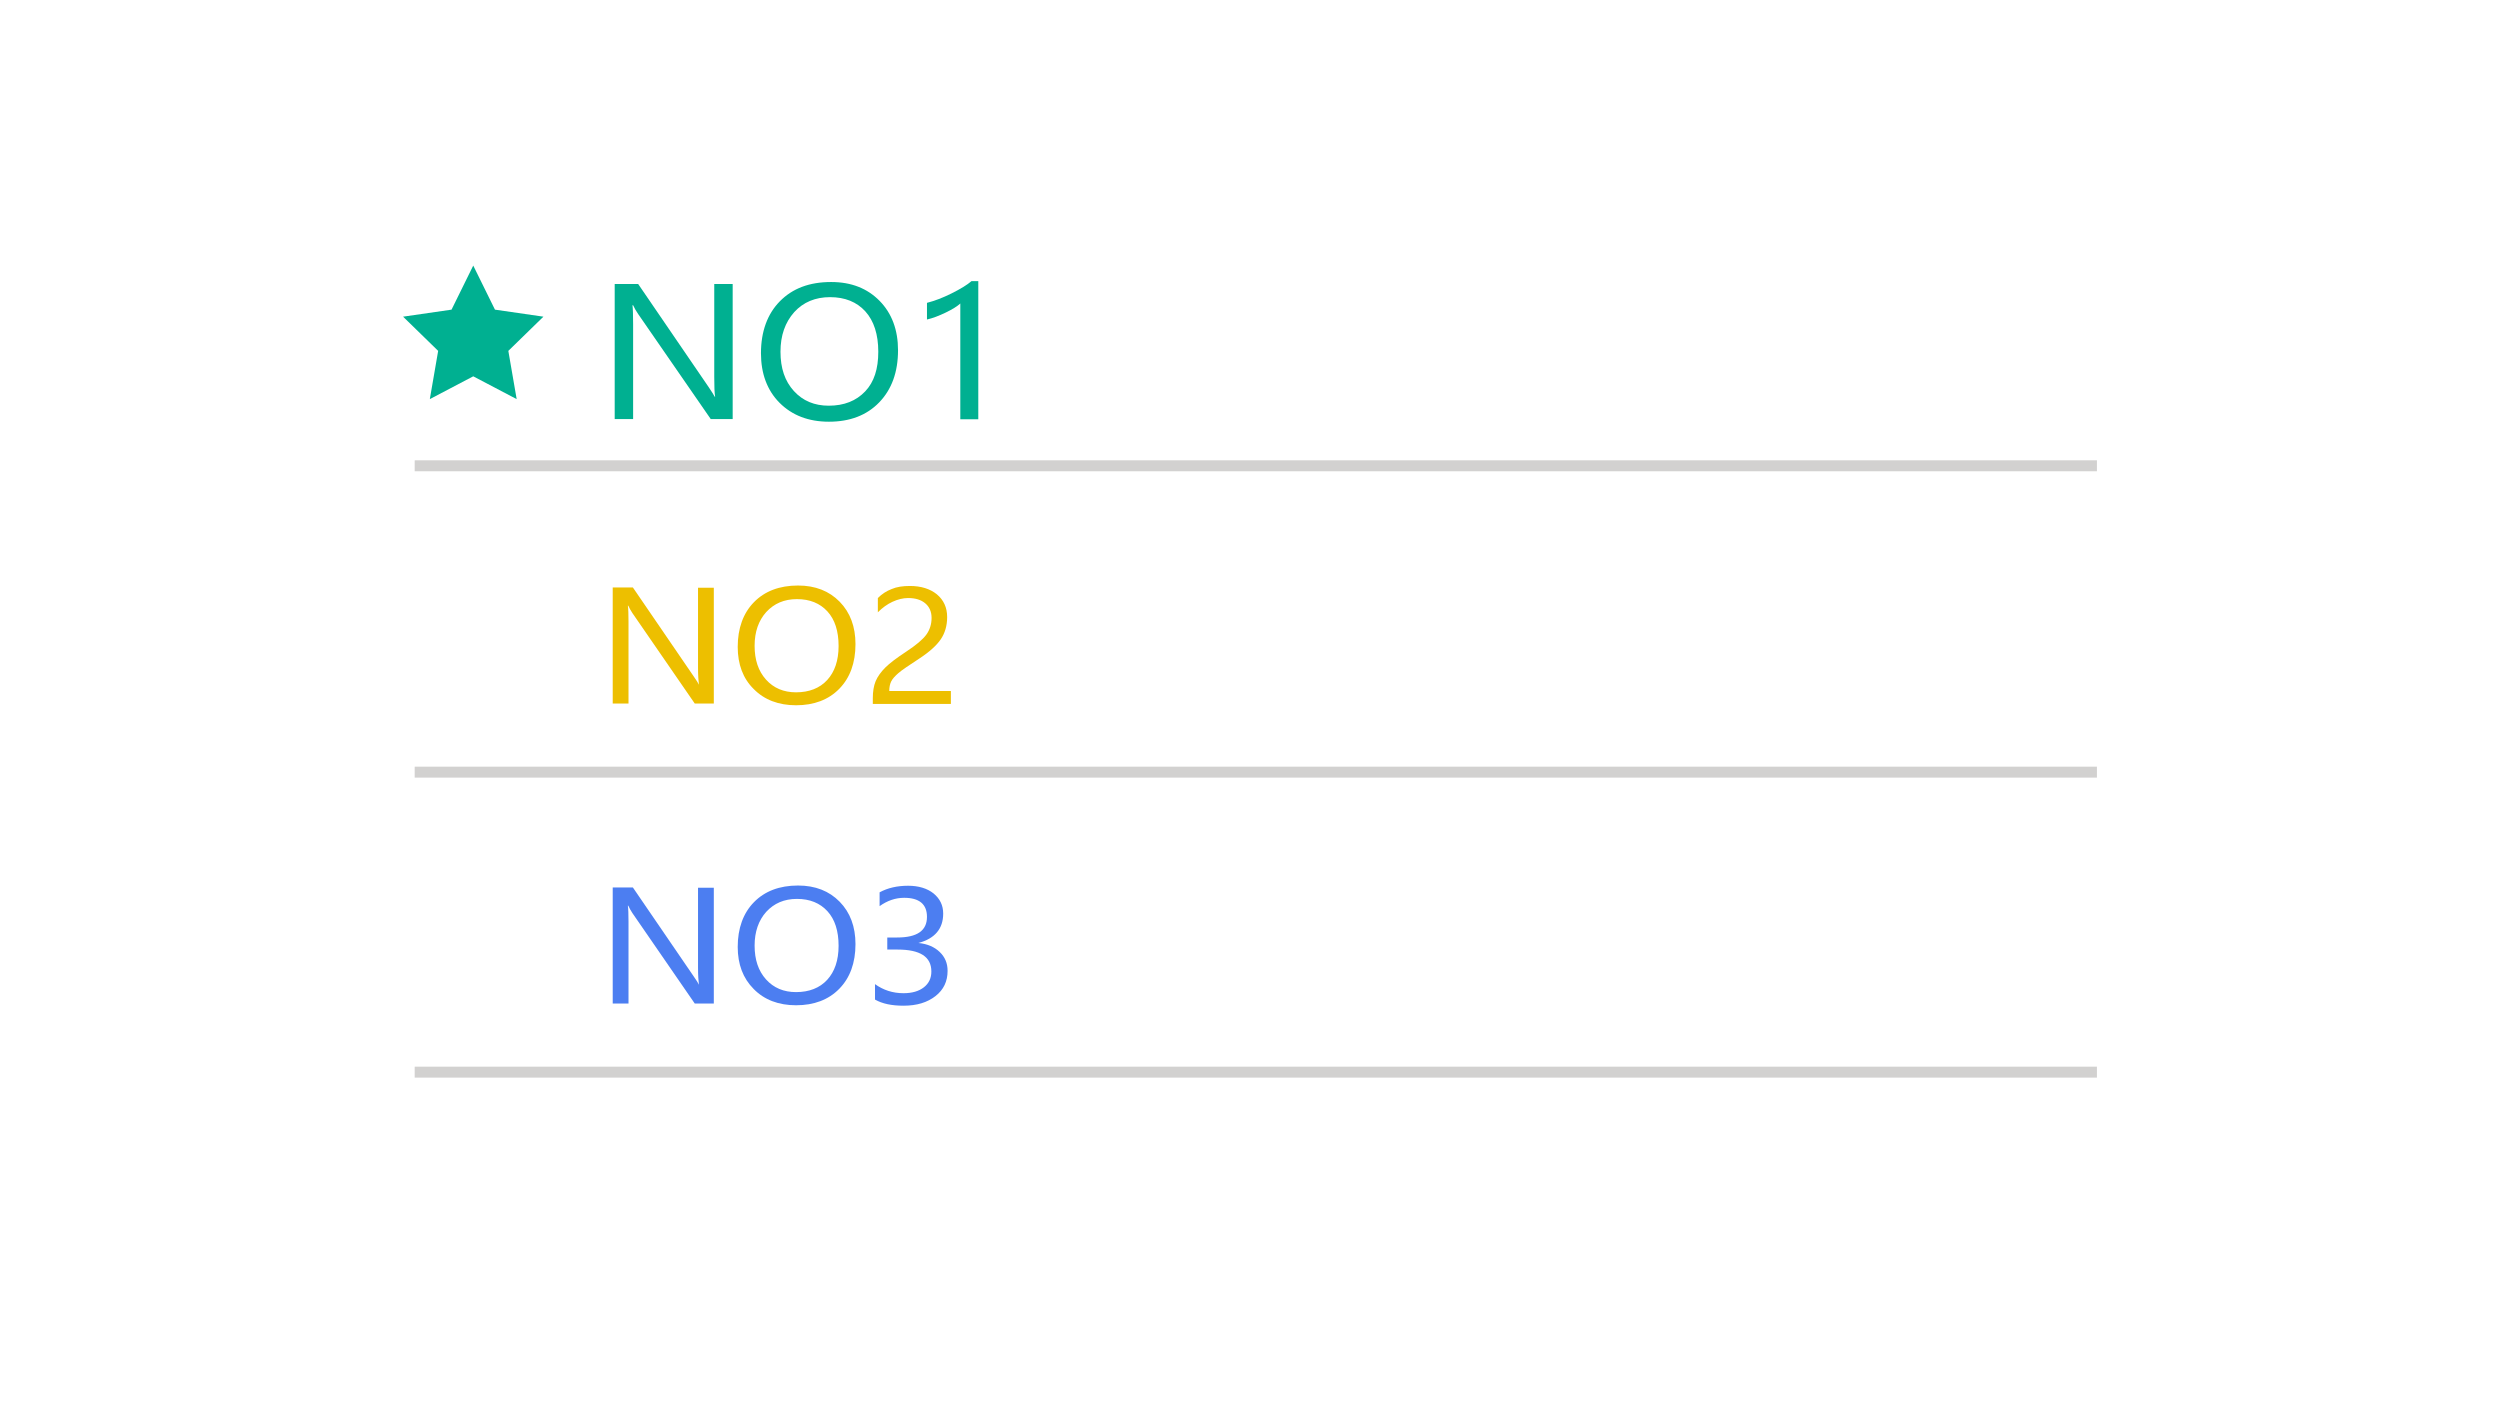 <?xml version="1.0" encoding="utf-8"?>
<!-- Generator: Adobe Illustrator 23.0.0, SVG Export Plug-In . SVG Version: 6.00 Build 0)  -->
<svg version="1.1" id="图层_1" xmlns="http://www.w3.org/2000/svg" xmlns:xlink="http://www.w3.org/1999/xlink" x="0px" y="0px"
	 viewBox="0 0 114 65" style="enable-background:new 0 0 114 65;" xml:space="preserve">
<style type="text/css">
	.st0{fill:#4C7EF1;}
	.st1{fill:#29CB97;}
	.st2{fill:#FEC400;}
	.st3{fill:#B35AF1;}
	.st4{fill:#29C997;}
	.st5{fill:#FFFFFF;}
	.st6{fill:#6B6B6B;}
	.st7{fill:#444444;}
	.st8{opacity:0.1;fill:#FFFFFF;}
	.st9{opacity:0.1;}
	.st10{fill:none;stroke:#F24343;stroke-width:14;stroke-miterlimit:10;}
	.st11{fill:none;stroke:#FFFFFF;stroke-width:14;stroke-miterlimit:10;}
	.st12{fill:none;stroke:#4C7EF1;stroke-width:14;stroke-miterlimit:10;}
	.st13{fill:none;stroke:#FEAB05;stroke-width:14;stroke-miterlimit:10;}
	.st14{fill:none;stroke:#29CB97;stroke-width:8;stroke-miterlimit:10;}
	.st15{fill:none;stroke:#29CB97;stroke-width:16;stroke-miterlimit:10;}
	.st16{fill:none;stroke:#FEC400;stroke-width:16;stroke-miterlimit:10;}
	.st17{fill:none;stroke:#FEAB05;stroke-width:16;stroke-miterlimit:10;}
	.st18{fill:none;stroke:#FEC400;stroke-width:8;stroke-miterlimit:10;}
	.st19{fill:none;stroke:#676767;stroke-width:8;stroke-miterlimit:10;}
	.st20{fill:none;stroke:#FEC400;stroke-width:2;stroke-miterlimit:10;}
	.st21{fill:#E6E6E6;}
	.st22{fill:#74D889;}
	.st23{fill:#FFDC70;}
	.st24{fill:#47ABFC;}
	.st25{fill:none;stroke:#FFFFFF;stroke-miterlimit:10;}
	.st26{fill:#4C7EF1;stroke:#0B0C0E;stroke-miterlimit:10;}
	.st27{fill:#FEC400;stroke:#0B0C0E;stroke-miterlimit:10;}
	.st28{fill:none;stroke:#AAA9A9;stroke-miterlimit:10;}
	.st29{fill:none;stroke:#A5A4A4;stroke-width:2;stroke-miterlimit:10;stroke-dasharray:1,4.002;}
	.st30{fill:none;stroke:#4C7EF1;stroke-width:40;stroke-miterlimit:10;}
	.st31{fill:none;stroke:#FEC400;stroke-width:40;stroke-miterlimit:10;}
	.st32{fill:none;stroke:#676767;stroke-width:20;stroke-miterlimit:10;}
	.st33{fill:none;stroke:#FEC400;stroke-width:20;stroke-miterlimit:10;}
	.st34{fill:none;stroke:#29C997;stroke-width:20;stroke-miterlimit:10;}
	.st35{fill:none;stroke:#FFFFFF;stroke-width:20;stroke-miterlimit:10;}
	.st36{fill:none;stroke:#000000;stroke-miterlimit:10;}
	.st37{fill:none;stroke:#FFFFFF;stroke-width:2;stroke-miterlimit:10;stroke-dasharray:3.941,3.941;}
	.st38{opacity:0.5;fill:none;stroke:#FFFFFF;stroke-width:0.493;stroke-miterlimit:10;stroke-dasharray:3.941,3.941;}
	.st39{fill:none;stroke:#00B091;stroke-width:4;stroke-miterlimit:10;}
	.st40{fill:none;stroke:#EDBF00;stroke-width:4;stroke-miterlimit:10;}
	.st41{fill:#EDBF00;}
	.st42{fill:#00B091;}
	.st43{opacity:0.8;fill:#00B091;}
	.st44{opacity:0.8;fill:#EDBF00;}
	.st45{opacity:0.8;fill:#D85700;}
	.st46{fill:#4C7EF1;stroke:#4C7EF1;stroke-miterlimit:10;}
	.st47{opacity:0.65;fill:url(#SVGID_1_);}
	.st48{opacity:0.65;fill:url(#SVGID_2_);}
	.st49{opacity:0.65;fill:url(#SVGID_3_);}
	.st50{fill:#292E34;}
	.st51{opacity:0.6;}
	.st52{fill:#334469;}
	.st53{fill:#FEAB05;}
	.st54{opacity:0.4;fill:#0B0C0E;}
	.st55{opacity:0.7;}
	.st56{fill:#F24343;}
	.st57{opacity:0.42;fill:#676767;stroke:#F0F2F8;stroke-miterlimit:10;}
	.st58{fill:none;stroke:#F0F2F8;stroke-width:2;stroke-miterlimit:10;}
	.st59{clip-path:url(#SVGID_5_);}
	.st60{fill:#3B86FF;}
	.st61{opacity:0.36;}
	.st62{opacity:0.15;}
	.st63{opacity:0.43;}
	.st64{opacity:0.14;}
	.st65{fill:#1F1F1F;}
	.st66{fill:none;stroke:url(#SVGID_14_);stroke-width:0.15;stroke-miterlimit:10;}
	.st67{fill:none;stroke:#00B091;stroke-width:0.15;stroke-miterlimit:10;}
	.st68{fill:none;stroke:url(#SVGID_15_);stroke-width:0.15;stroke-miterlimit:10;}
	.st69{fill:none;stroke:url(#SVGID_16_);stroke-width:0.15;stroke-miterlimit:10;}
	.st70{fill:none;stroke:url(#SVGID_17_);stroke-width:0.15;stroke-miterlimit:10;}
	.st71{fill:none;stroke:url(#SVGID_18_);stroke-width:0.15;stroke-miterlimit:10;}
	.st72{opacity:0.5;fill:#4170ED;}
	.st73{fill:#666666;}
	.st74{fill:#4170ED;}
	.st75{fill:none;stroke:#4170ED;stroke-width:0.5;stroke-miterlimit:10;}
	.st76{fill:none;stroke:url(#SVGID_19_);stroke-width:0.5;stroke-miterlimit:10;stroke-dasharray:0.997,0.997;}
	.st77{opacity:0.4;}
	.st78{fill:url(#SVGID_20_);stroke:url(#SVGID_21_);stroke-width:0.5;stroke-miterlimit:10;}
	.st79{fill:none;stroke:url(#SVGID_22_);stroke-width:0.5;stroke-miterlimit:10;}
	.st80{fill:url(#SVGID_23_);stroke:url(#SVGID_24_);stroke-width:0.5;stroke-miterlimit:10;}
	.st81{fill:none;stroke:url(#SVGID_25_);stroke-width:0.5;stroke-miterlimit:10;stroke-dasharray:0.997,0.997;}
	.st82{fill:url(#SVGID_26_);}
	.st83{fill:none;stroke:url(#SVGID_27_);stroke-width:0.5;stroke-miterlimit:10;stroke-dasharray:0.994,0.994;}
	.st84{fill:none;stroke:url(#SVGID_28_);stroke-width:0.5;stroke-miterlimit:10;}
	.st85{fill:none;stroke:url(#SVGID_29_);stroke-width:0.5;stroke-miterlimit:10;}
	.st86{fill:none;stroke:url(#SVGID_30_);stroke-width:0.5;stroke-miterlimit:10;}
	.st87{fill:url(#SVGID_31_);stroke:url(#SVGID_32_);stroke-width:0.5;stroke-miterlimit:10;}
	.st88{fill:#3885E9;}
	.st89{opacity:0.33;}
	.st90{fill:#999999;}
	.st91{fill:none;stroke:#999999;stroke-miterlimit:10;}
	.st92{fill:none;stroke:#4170ED;stroke-miterlimit:10;}
	.st93{fill:none;stroke:url(#SVGID_33_);stroke-width:0.5;stroke-miterlimit:10;}
	.st94{fill:url(#SVGID_34_);}
	.st95{opacity:0.3;fill:none;stroke:#4170ED;stroke-miterlimit:10;}
	.st96{opacity:0.87;fill:none;stroke:url(#SVGID_35_);stroke-miterlimit:10;}
	.st97{opacity:0.53;fill:#FFFFFF;}
	.st98{clip-path:url(#SVGID_37_);fill:#BFBFBF;}
	.st99{fill:#BFBFBF;}
	.st100{clip-path:url(#SVGID_39_);fill:#BFBFBF;}
	.st101{clip-path:url(#SVGID_41_);fill:#BFBFBF;}
	.st102{clip-path:url(#SVGID_43_);fill:#BFBFBF;}
	.st103{clip-path:url(#SVGID_45_);fill:#BFBFBF;}
	.st104{clip-path:url(#SVGID_47_);fill:#BFBFBF;}
	.st105{clip-path:url(#SVGID_49_);fill:#BFBFBF;}
	.st106{fill:none;}
	.st107{fill:#1B3E60;}
	.st108{fill:#31446D;stroke:#4170ED;stroke-width:0.5;stroke-miterlimit:10;}
	.st109{opacity:0.31;fill:#EDBF00;}
	.st110{opacity:0.31;fill:#00B091;}
	.st111{fill:#31446D;stroke:#4C7EF1;stroke-width:0.5;stroke-miterlimit:10;}
	.st112{fill:url(#SVGID_50_);}
	.st113{fill:url(#SVGID_51_);stroke:url(#SVGID_52_);stroke-width:0.5;stroke-miterlimit:10;}
	.st114{clip-path:url(#SVGID_54_);fill:#BFBFBF;}
	.st115{clip-path:url(#SVGID_56_);fill:#BFBFBF;}
	.st116{clip-path:url(#SVGID_58_);fill:#BFBFBF;}
	.st117{clip-path:url(#SVGID_60_);fill:#BFBFBF;}
	.st118{clip-path:url(#SVGID_62_);fill:#BFBFBF;}
	.st119{clip-path:url(#SVGID_64_);fill:#BFBFBF;}
	.st120{fill:url(#XMLID_72_);}
	.st121{fill:none;stroke:#4C7EF1;stroke-width:0.25;stroke-miterlimit:10;}
	.st122{opacity:0.5;fill:#4C7EF1;}
	.st123{fill:url(#SVGID_65_);}
	.st124{fill:url(#SVGID_66_);}
	.st125{fill:url(#SVGID_67_);}
	.st126{fill:url(#SVGID_68_);}
	.st127{fill:url(#SVGID_69_);}
	.st128{fill:none;stroke:#4C7EF1;stroke-width:0.5;stroke-miterlimit:10;}
	.st129{opacity:0.36;fill:none;stroke:#84827E;stroke-width:0.5;stroke-miterlimit:10;}
	.st130{fill:url(#SVGID_70_);}
</style>
<g>
	<g>
		<g>
			<path class="st42" d="M33.42,19.11h-1.01l-3.31-4.79c-0.09-0.13-0.17-0.27-0.23-0.4h-0.03c0.02,0.14,0.03,0.43,0.03,0.86v4.33
				h-0.84v-6.16h1.07l3.22,4.71c0.15,0.22,0.24,0.37,0.27,0.43h0.02c-0.03-0.17-0.04-0.47-0.04-0.9v-4.24h0.84V19.11z"/>
			<path class="st42" d="M34.7,16.11c0-0.99,0.29-1.79,0.86-2.37c0.58-0.59,1.35-0.88,2.34-0.88c0.92,0,1.65,0.29,2.21,0.86
				s0.84,1.33,0.84,2.25c0,1-0.29,1.79-0.86,2.38s-1.34,0.88-2.29,0.88c-0.93,0-1.68-0.29-2.25-0.86S34.7,17.03,34.7,16.11z
				 M35.59,16.04c0,0.75,0.2,1.34,0.61,1.79c0.41,0.45,0.94,0.67,1.59,0.67c0.7,0,1.25-0.22,1.66-0.65s0.6-1.03,0.6-1.81
				c0-0.79-0.2-1.41-0.59-1.84c-0.39-0.43-0.93-0.65-1.61-0.65c-0.67,0-1.22,0.23-1.63,0.68C35.8,14.7,35.59,15.3,35.59,16.04z"/>
			<path class="st42" d="M43.79,19.11v-5.27c-0.13,0.12-0.35,0.26-0.66,0.41c-0.31,0.15-0.6,0.26-0.86,0.32v-0.76
				c0.35-0.09,0.72-0.23,1.12-0.43c0.4-0.2,0.7-0.38,0.91-0.56h0.31v6.3H43.79z"/>
		</g>
		<line class="st129" x1="18.91" y1="21.24" x2="95.62" y2="21.24"/>
		<polygon class="st42" points="21.58,12.11 22.57,14.12 24.78,14.44 23.18,16 23.56,18.2 21.58,17.16 19.6,18.2 19.98,16 
			18.38,14.44 20.59,14.12 		"/>
	</g>
	<g>
		<g>
			<path class="st41" d="M32.55,32.08h-0.87l-2.84-4.12c-0.08-0.12-0.14-0.23-0.19-0.34h-0.02c0.02,0.12,0.03,0.37,0.03,0.74v3.72
				h-0.72v-5.29h0.92l2.77,4.05c0.13,0.19,0.21,0.31,0.23,0.37h0.01c-0.02-0.15-0.04-0.41-0.04-0.77v-3.64h0.72V32.08z"/>
			<path class="st41" d="M33.64,29.5c0-0.85,0.25-1.54,0.74-2.04s1.16-0.76,2.01-0.76c0.79,0,1.42,0.25,1.9,0.74
				c0.48,0.49,0.72,1.14,0.72,1.93c0,0.86-0.25,1.54-0.74,2.04c-0.49,0.5-1.15,0.75-1.97,0.75c-0.8,0-1.45-0.25-1.93-0.74
				C33.88,30.94,33.64,30.29,33.64,29.5z M34.41,29.45c0,0.64,0.17,1.15,0.52,1.54c0.35,0.39,0.81,0.58,1.37,0.58
				c0.6,0,1.08-0.19,1.42-0.56s0.52-0.89,0.52-1.55c0-0.68-0.17-1.21-0.51-1.58s-0.8-0.56-1.39-0.56c-0.58,0-1.04,0.2-1.4,0.59
				C34.59,28.3,34.41,28.81,34.41,29.45z"/>
			<path class="st41" d="M42.48,28.18c0-0.29-0.1-0.51-0.29-0.67c-0.19-0.16-0.45-0.24-0.78-0.24c-0.23,0-0.47,0.06-0.71,0.17
				c-0.24,0.11-0.46,0.27-0.67,0.48v-0.65c0.18-0.18,0.39-0.32,0.63-0.41c0.23-0.1,0.51-0.14,0.83-0.14c0.51,0,0.92,0.13,1.23,0.38
				c0.31,0.26,0.47,0.6,0.47,1.04c0,0.39-0.1,0.73-0.29,1.01s-0.52,0.58-0.98,0.88c-0.47,0.31-0.79,0.52-0.95,0.66
				s-0.27,0.26-0.33,0.38c-0.06,0.12-0.09,0.27-0.09,0.44h2.81v0.59H39.8v-0.26c0-0.3,0.04-0.56,0.13-0.78
				c0.09-0.21,0.24-0.42,0.44-0.62c0.2-0.2,0.52-0.44,0.96-0.73c0.44-0.29,0.75-0.55,0.91-0.77S42.48,28.46,42.48,28.18z"/>
		</g>
		<line class="st129" x1="18.91" y1="35.21" x2="95.62" y2="35.21"/>
	</g>
	<g>
		<g>
			<path class="st0" d="M32.55,45.76h-0.87l-2.84-4.12c-0.08-0.12-0.14-0.23-0.19-0.34h-0.02c0.02,0.12,0.03,0.37,0.03,0.74v3.72
				h-0.72v-5.29h0.92l2.77,4.05c0.13,0.19,0.21,0.31,0.23,0.37h0.01c-0.02-0.15-0.04-0.41-0.04-0.77v-3.64h0.72V45.76z"/>
			<path class="st0" d="M33.64,43.18c0-0.85,0.25-1.54,0.74-2.04s1.16-0.76,2.01-0.76c0.79,0,1.42,0.25,1.9,0.74
				c0.48,0.49,0.72,1.14,0.72,1.93c0,0.86-0.25,1.54-0.74,2.04c-0.49,0.5-1.15,0.75-1.97,0.75c-0.8,0-1.45-0.25-1.93-0.74
				C33.88,44.61,33.64,43.97,33.64,43.18z M34.41,43.12c0,0.64,0.17,1.15,0.52,1.54c0.35,0.39,0.81,0.58,1.37,0.58
				c0.6,0,1.08-0.19,1.42-0.56s0.52-0.89,0.52-1.55c0-0.68-0.17-1.21-0.51-1.58s-0.8-0.56-1.39-0.56c-0.58,0-1.04,0.2-1.4,0.59
				C34.59,41.97,34.41,42.49,34.41,43.12z"/>
			<path class="st0" d="M39.89,44.87c0.39,0.28,0.82,0.42,1.31,0.42c0.39,0,0.7-0.09,0.93-0.27c0.23-0.18,0.34-0.42,0.34-0.72
				c0-0.67-0.51-1-1.54-1h-0.47v-0.55h0.45c0.91,0,1.36-0.31,1.36-0.94c0-0.58-0.35-0.87-1.04-0.87c-0.4,0-0.77,0.13-1.12,0.38
				v-0.63c0.37-0.2,0.8-0.3,1.3-0.3c0.48,0,0.87,0.12,1.16,0.35c0.29,0.24,0.44,0.54,0.44,0.92c0,0.69-0.38,1.14-1.13,1.34V43
				c0.41,0.04,0.73,0.18,0.97,0.41c0.24,0.23,0.36,0.51,0.36,0.86c0,0.48-0.18,0.86-0.55,1.15c-0.37,0.29-0.85,0.44-1.46,0.44
				c-0.54,0-0.97-0.09-1.3-0.28V44.87z"/>
		</g>
		<line class="st129" x1="18.91" y1="48.89" x2="95.62" y2="48.89"/>
	</g>
</g>
</svg>
